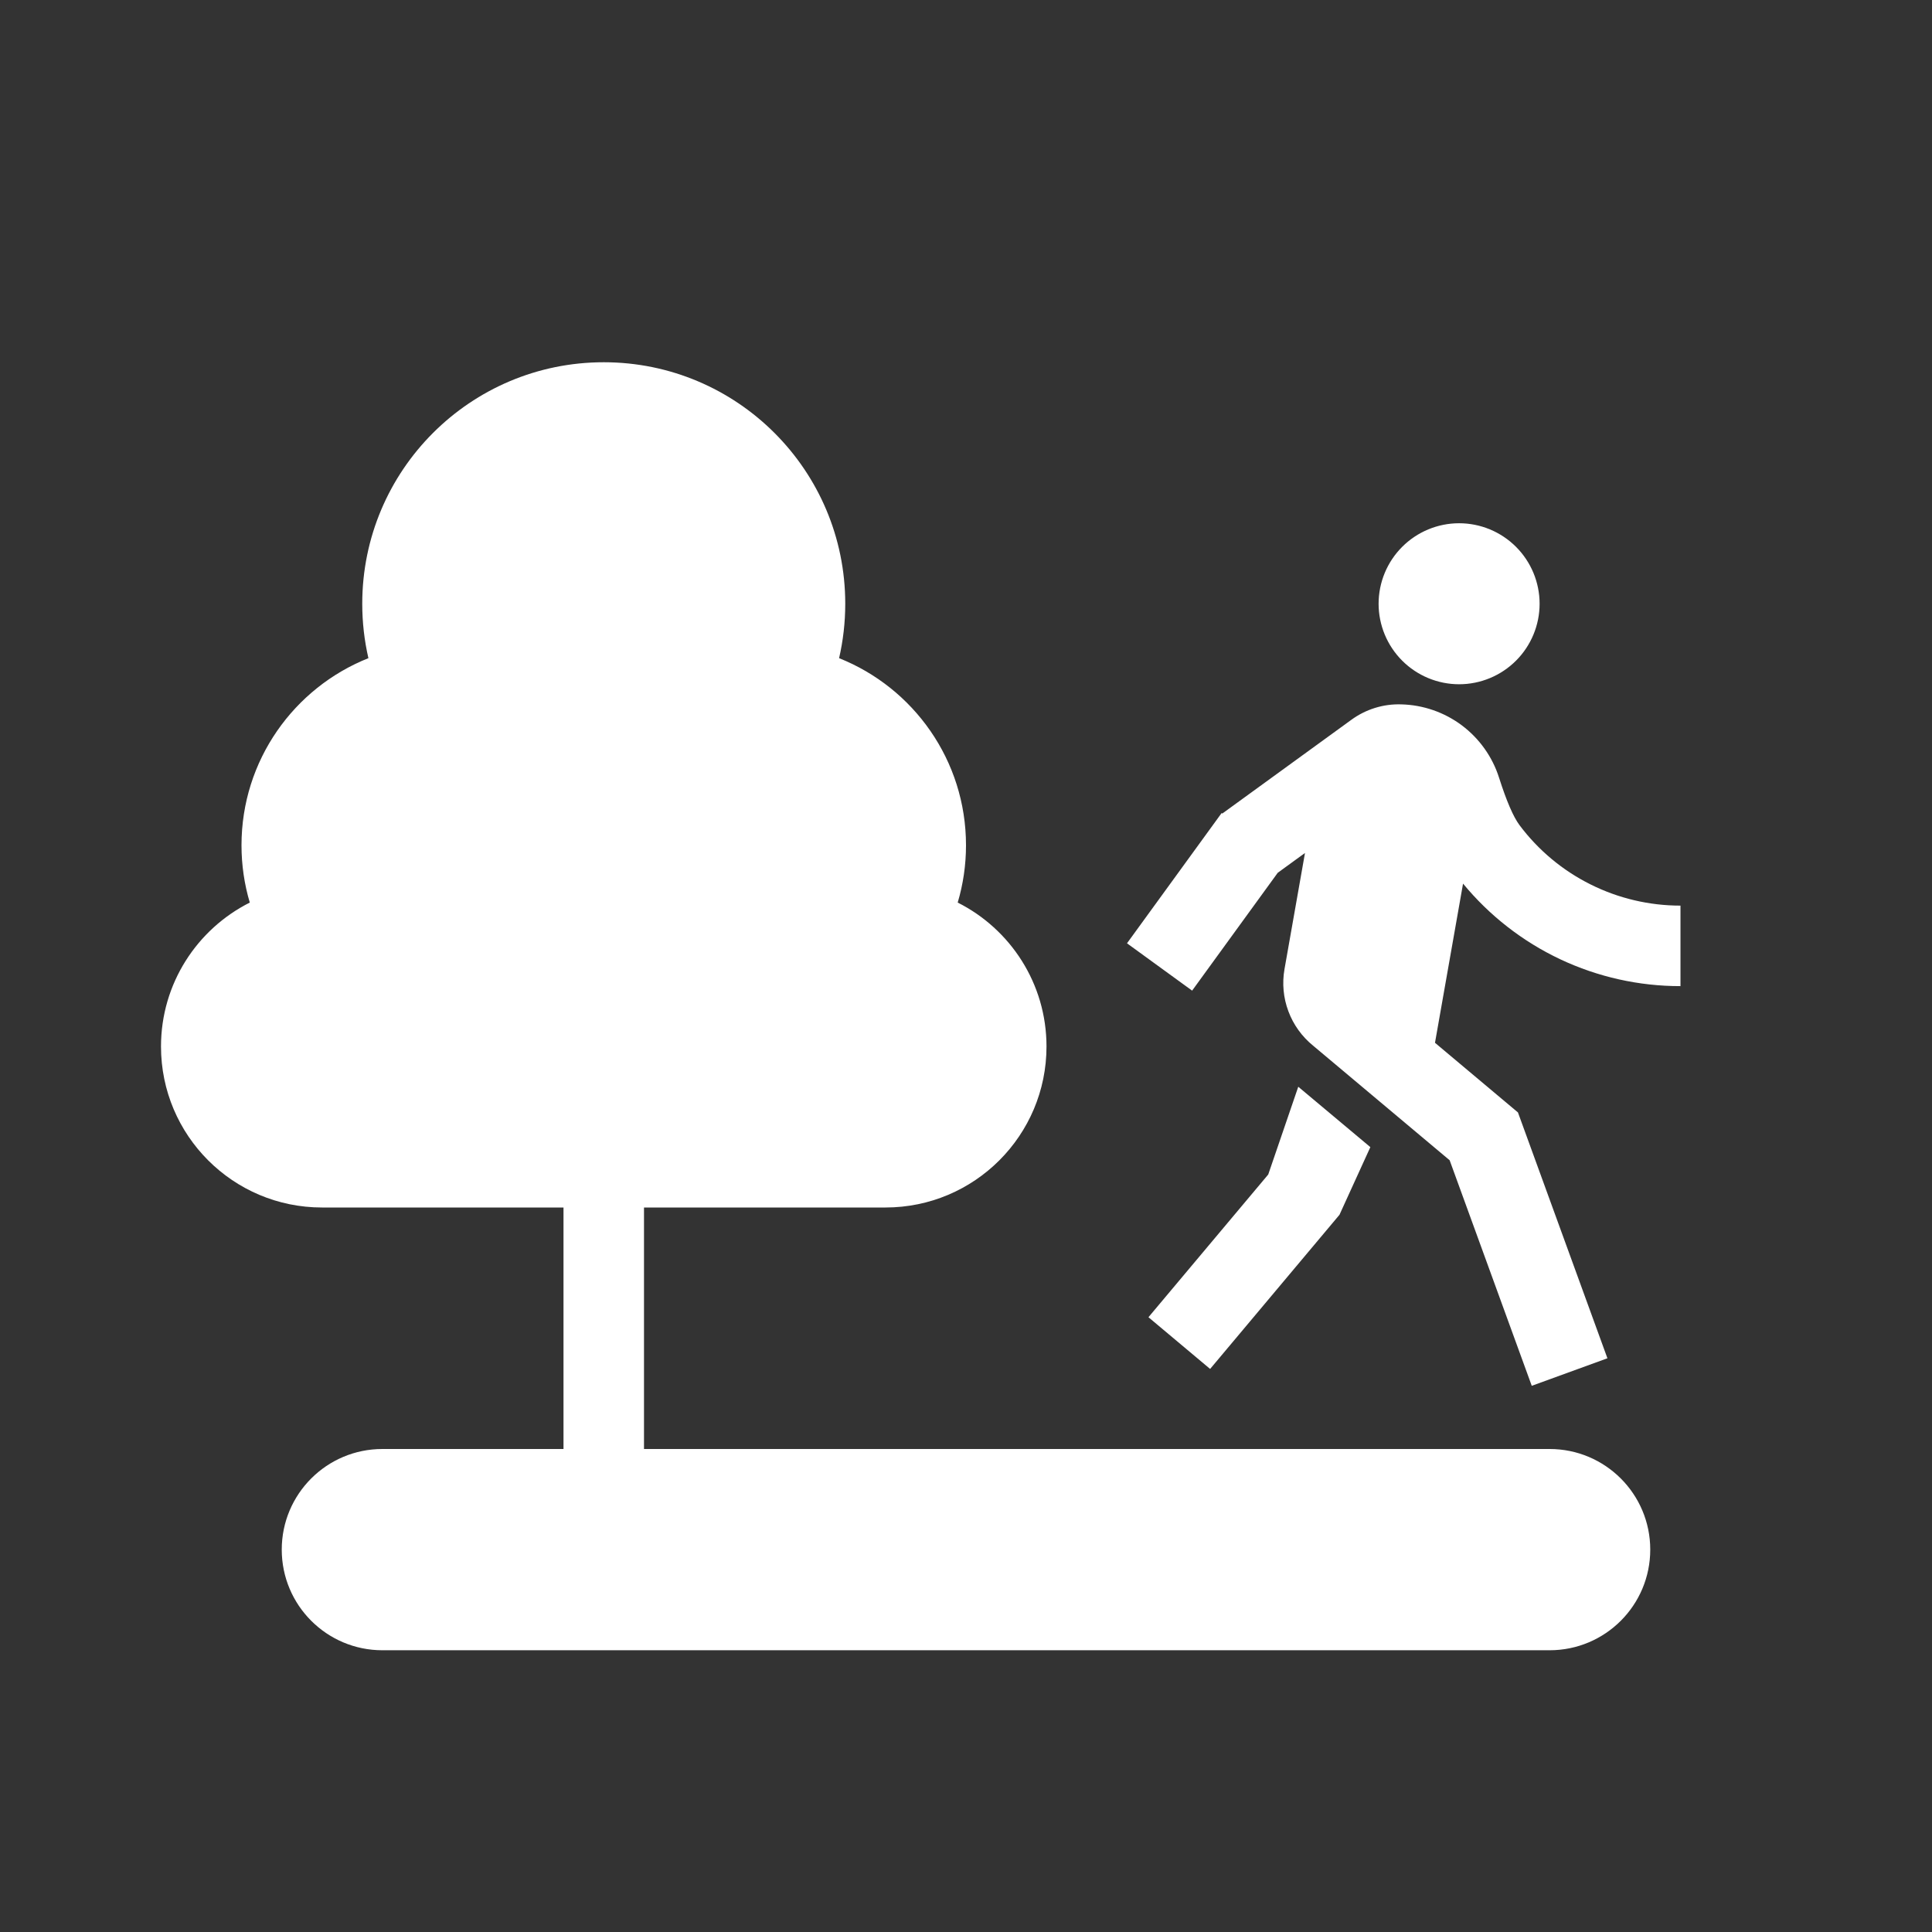 <svg width="48" height="48" viewBox="0 0 48 48" fill="none" xmlns="http://www.w3.org/2000/svg">
<path fill-rule="evenodd" clip-rule="evenodd" d="M0 0H48V48H0V0ZM16 30H22C24.209 30 26 28.209 26 26C26 24.436 25.102 23.082 23.794 22.424C23.928 21.973 24 21.495 24 21C24 18.891 22.694 17.087 20.847 16.352C20.947 15.918 21 15.465 21 15C21 11.686 18.314 9 15 9C11.686 9 9 11.686 9 15C9 15.465 9.053 15.918 9.153 16.352C7.306 17.087 6 18.891 6 21C6 21.495 6.072 21.973 6.206 22.424C4.898 23.082 4 24.436 4 26C4 28.209 5.791 30 8 30H14V36H9.5C8.119 36 7 37.119 7 38.5C7 39.881 8.119 41 9.5 41H38.5C39.881 41 41 39.881 41 38.5C41 37.119 39.881 36 38.5 36H16V30ZM30.368 20.212L33.573 17.884C33.933 17.621 34.37 17.485 34.816 17.5C35.359 17.514 35.885 17.696 36.32 18.022C36.755 18.349 37.078 18.802 37.243 19.32C37.429 19.903 37.599 20.297 37.753 20.502C38.218 21.123 38.822 21.627 39.516 21.973C40.21 22.32 40.975 22.5 41.751 22.5V24.5C40.718 24.501 39.698 24.273 38.764 23.833C37.83 23.392 37.005 22.75 36.349 21.953L35.652 25.908L37.713 27.638L39.936 33.746L38.056 34.43L36.016 28.826L32.626 25.981C32.348 25.756 32.135 25.461 32.01 25.126C31.884 24.791 31.851 24.429 31.913 24.077L32.422 21.192L31.745 21.684L29.618 24.612L28 23.436L30.351 20.2L30.368 20.212ZM36.251 17C35.721 17 35.212 16.789 34.837 16.414C34.462 16.039 34.251 15.53 34.251 15C34.251 14.47 34.462 13.961 34.837 13.586C35.212 13.211 35.721 13 36.251 13C36.781 13 37.29 13.211 37.665 13.586C38.04 13.961 38.251 14.47 38.251 15C38.251 15.53 38.04 16.039 37.665 16.414C37.29 16.789 36.781 17 36.251 17ZM33.279 30.181L30.065 34.011L28.533 32.726L31.509 29.18L32.255 27L34.046 28.5L33.279 30.181Z" fill="#333333"/>
</svg>

